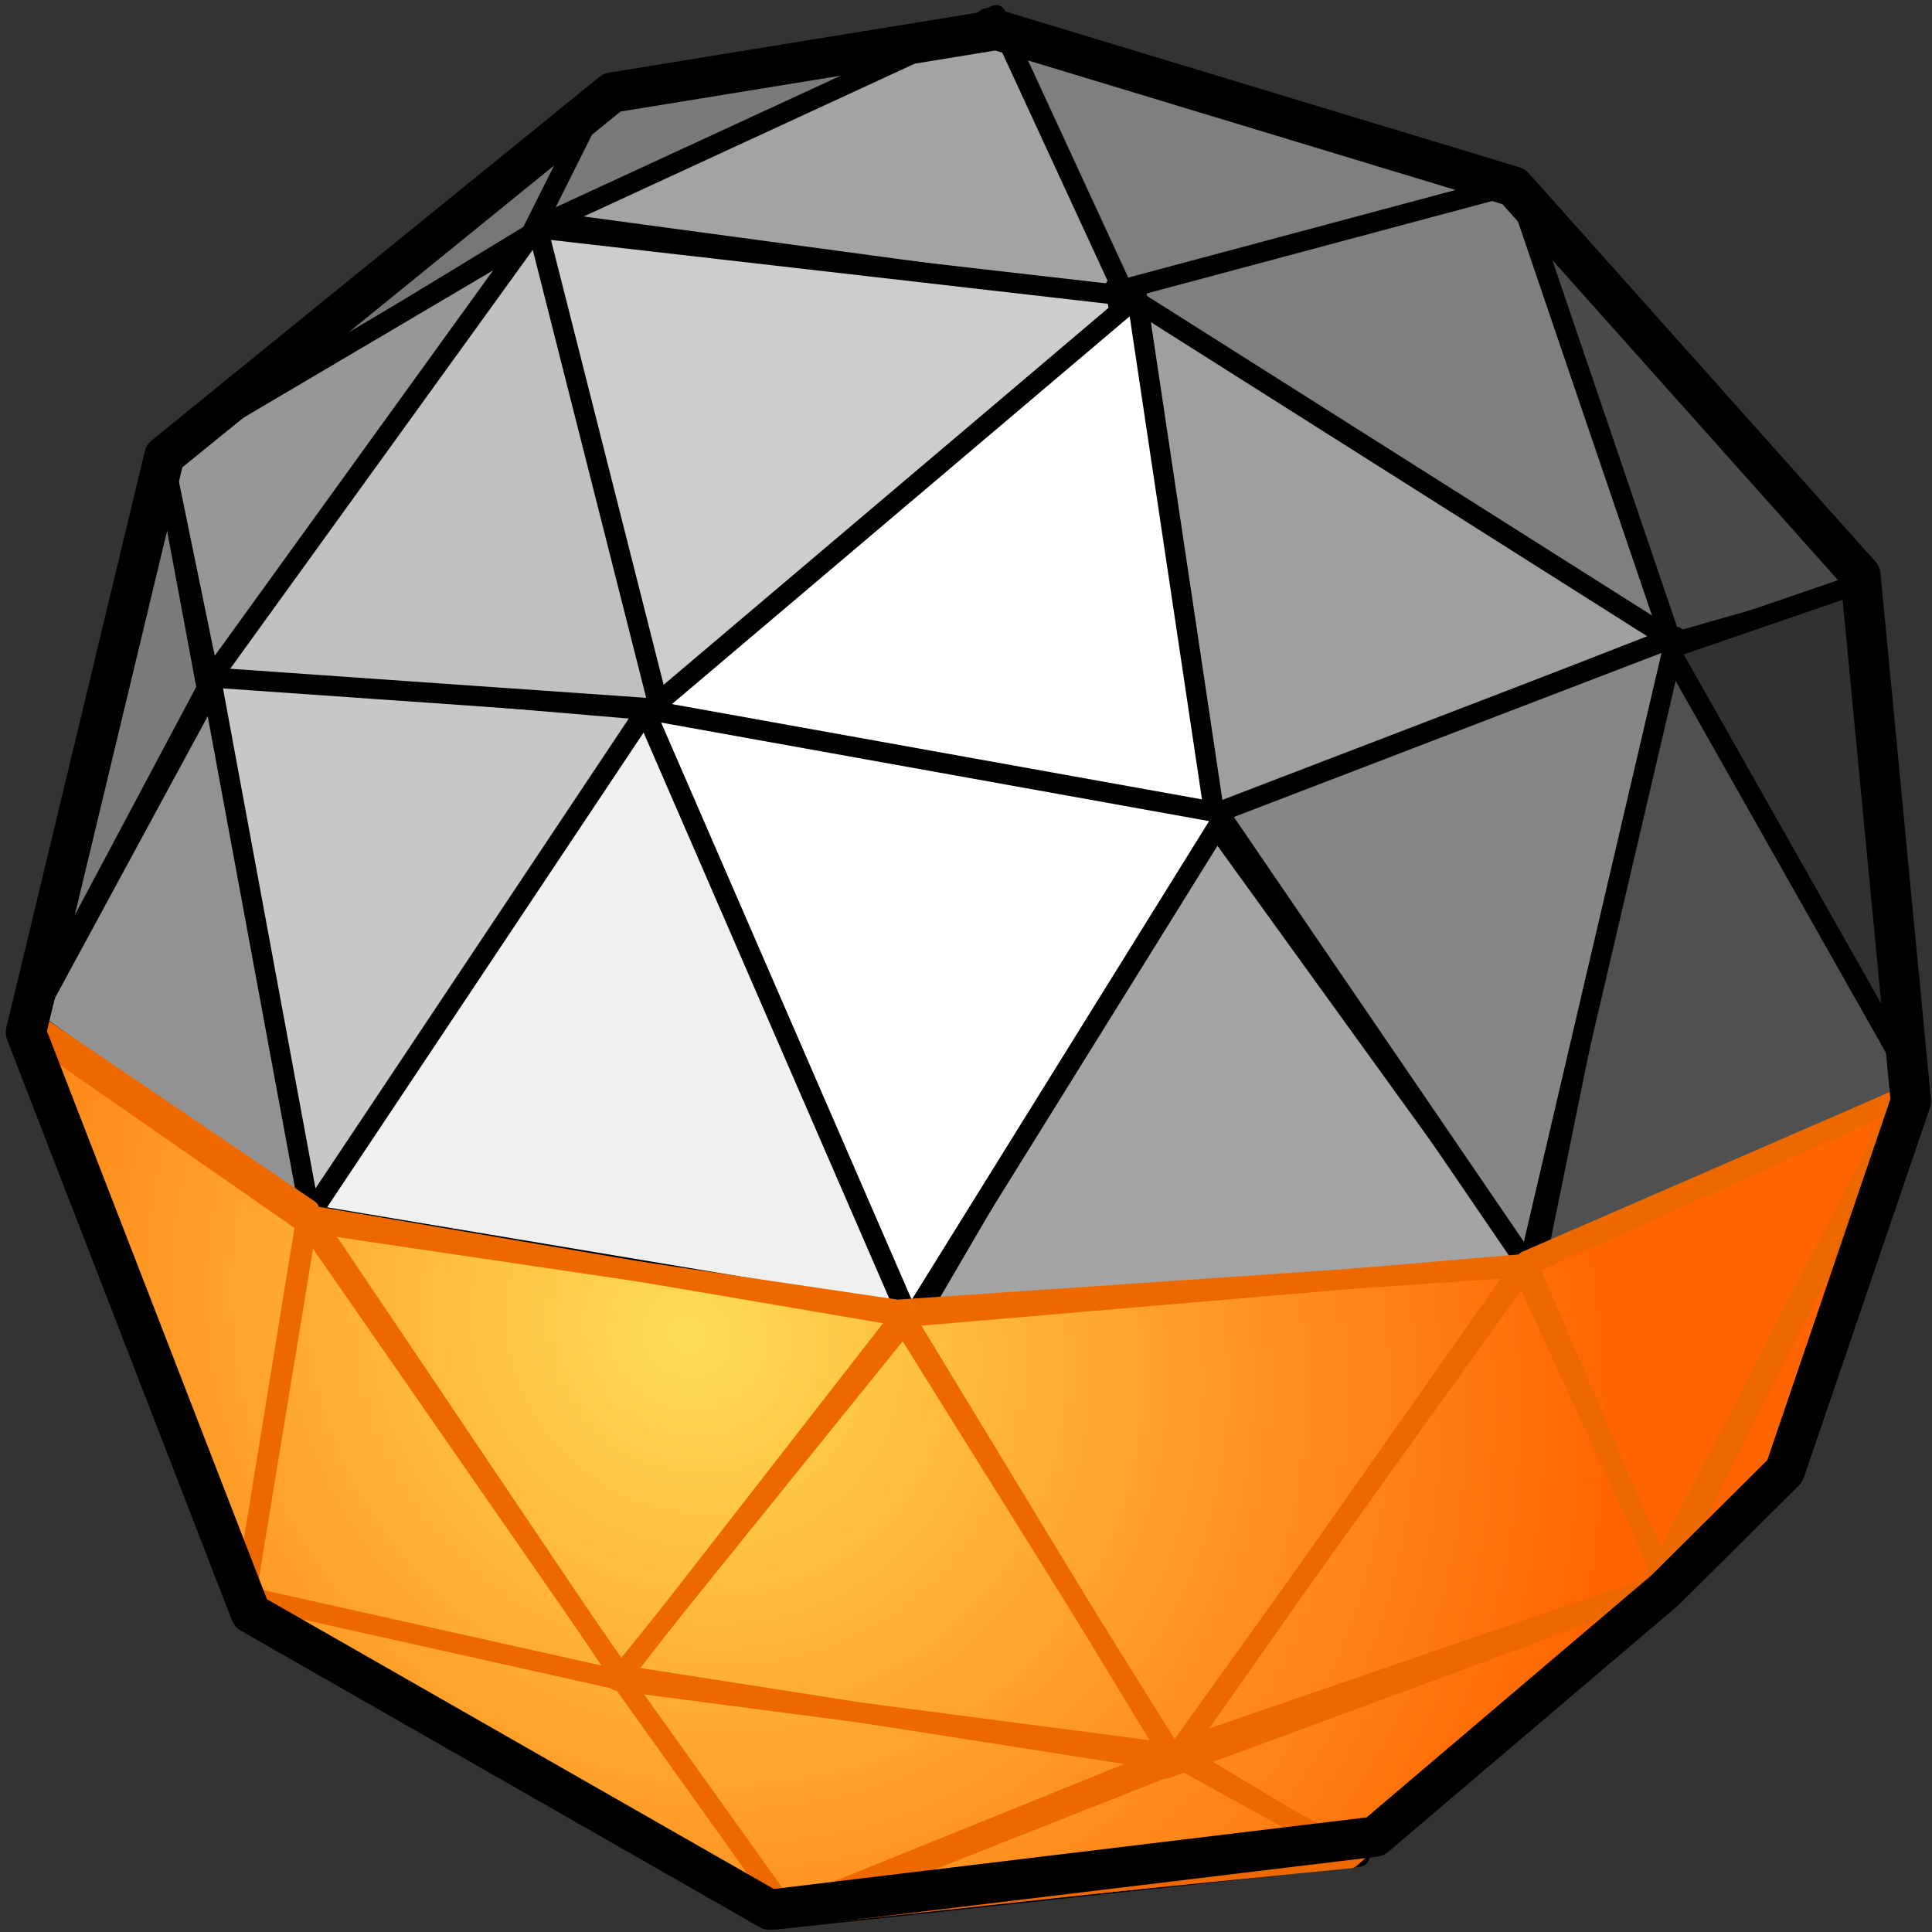 <?xml version="1.0" encoding="UTF-8" standalone="no"?>
<!-- Created with Inkscape (http://www.inkscape.org/) -->
<svg
   xmlns:dc="http://purl.org/dc/elements/1.1/"
   xmlns:cc="http://web.resource.org/cc/"
   xmlns:rdf="http://www.w3.org/1999/02/22-rdf-syntax-ns#"
   xmlns:svg="http://www.w3.org/2000/svg"
   xmlns="http://www.w3.org/2000/svg"
   xmlns:xlink="http://www.w3.org/1999/xlink"
   xmlns:sodipodi="http://sodipodi.sourceforge.net/DTD/sodipodi-0.dtd"
   xmlns:inkscape="http://www.inkscape.org/namespaces/inkscape"
   width="48px"
   height="48px"
   id="svg21410"
   sodipodi:version="0.32"
   inkscape:version="0.44.1"
   sodipodi:docbase="e:\dev_clean\src\houdini\support\icons\sop"
   sodipodi:docname="facet.svg">
  <rect width="100%" height="100%" fill="#333333" stroke="none"/>
  <defs
     id="defs21412">
    <linearGradient
       id="linearGradient8451">
      <stop
         id="stop8453"
         offset="0"
         style="stop-color:#fedba7;stop-opacity:1;" />
      <stop
         id="stop8455"
         offset="1"
         style="stop-color:#fdbf64;stop-opacity:1;" />
    </linearGradient>
    <linearGradient
       id="linearGradient8439">
      <stop
         id="stop8441"
         offset="0"
         style="stop-color:#ffde57;stop-opacity:1;" />
      <stop
         id="stop8443"
         offset="1"
         style="stop-color:#f60;stop-opacity:1;" />
    </linearGradient>
    <radialGradient
       inkscape:collect="always"
       xlink:href="#linearGradient8439"
       id="radialGradient22118"
       gradientUnits="userSpaceOnUse"
       gradientTransform="matrix(0.684,0.599,-0.659,0.752,-4.432,1.772)"
       cx="-4.789"
       cy="-4.426"
       fx="-4.789"
       fy="-4.426"
       r="21.26" />
    <radialGradient
       inkscape:collect="always"
       xlink:href="#linearGradient8439"
       id="radialGradient22328"
       gradientUnits="userSpaceOnUse"
       gradientTransform="matrix(0.684,0.599,-0.659,0.752,-4.432,1.772)"
       cx="-4.789"
       cy="-4.426"
       fx="-4.789"
       fy="-4.426"
       r="21.26" />
    <radialGradient
       inkscape:collect="always"
       xlink:href="#linearGradient8439"
       id="radialGradient27232"
       gradientUnits="userSpaceOnUse"
       gradientTransform="matrix(0.684,0.599,-0.659,0.752,-4.432,1.772)"
       cx="-4.789"
       cy="-4.426"
       fx="-4.789"
       fy="-4.426"
       r="21.26" />
    <radialGradient
       inkscape:collect="always"
       xlink:href="#linearGradient8439"
       id="radialGradient27247"
       gradientUnits="userSpaceOnUse"
       gradientTransform="matrix(0.67,-0.764,0.841,0.737,24.002,32.749)"
       cx="-4.789"
       cy="-4.426"
       fx="-4.789"
       fy="-4.426"
       r="21.26" />
  </defs>
  <sodipodi:namedview
     id="base"
     pagecolor="#ffffff"
     bordercolor="#666666"
     borderopacity="1.0"
     inkscape:pageopacity="0.0"
     inkscape:pageshadow="2"
     inkscape:zoom="13.849741"
     inkscape:cx="11.5"
     inkscape:cy="22"
     inkscape:current-layer="layer1"
     showgrid="true"
     inkscape:grid-bbox="false"
     inkscape:document-units="px"
     inkscape:window-width="1273"
     inkscape:window-height="1108"
     inkscape:window-x="288"
     inkscape:window-y="3"
     inkscape:object-paths="true" />
  <g
     id="layer1"
     inkscape:label="Layer 1"
     inkscape:groupmode="layer">
    <g
       id="g22330"
       transform="matrix(0,-1.11,1.11,0,-57.57,70.731)">
      <path
         sodipodi:nodetypes="cccc"
         id="path22332"
         d="M 20.888,69.502 L 27.912,57.642 L 26.16,65.782 L 20.888,69.502 z "
         style="fill:#2e2e2e;fill-opacity:1;fill-rule:evenodd;stroke:black;stroke-width:0.45;stroke-linecap:butt;stroke-linejoin:round;stroke-miterlimit:4;stroke-dasharray:none;stroke-opacity:1" />
      <path
         id="path22334"
         d="M 27.842,57.544 L 36.254,58.736 L 40.531,52.497 L 27.842,57.544 z "
         style="fill:#6d6d6d;fill-opacity:1;fill-rule:evenodd;stroke:black;stroke-width:0.45;stroke-linecap:butt;stroke-linejoin:round;stroke-miterlimit:4;stroke-dasharray:none;stroke-opacity:1" />
      <path
         id="path22336"
         d="M 40.671,52.427 L 48.312,56.493 L 53.569,55.511 L 40.671,52.427 z "
         style="fill:#7a7a7a;fill-opacity:1;fill-rule:evenodd;stroke:black;stroke-width:0.45;stroke-linecap:butt;stroke-linejoin:round;stroke-miterlimit:4;stroke-dasharray:none;stroke-opacity:1" />
      <path
         id="path22338"
         d="M 53.429,55.441 L 58.547,63.854 L 61.631,65.536 L 53.429,55.441 z "
         style="fill:#767676;fill-opacity:1;fill-rule:evenodd;stroke:black;stroke-width:0.45;stroke-linecap:butt;stroke-linejoin:round;stroke-miterlimit:4;stroke-dasharray:none;stroke-opacity:1" />
      <path
         id="path22340"
         d="M 61.771,65.396 L 58.547,63.783 L 63.173,74.158 L 61.771,65.396 z "
         style="fill:#7a7a7a;fill-opacity:1;fill-rule:evenodd;stroke:black;stroke-width:0.45;stroke-linecap:butt;stroke-linejoin:round;stroke-miterlimit:4;stroke-dasharray:none;stroke-opacity:1" />
      <path
         id="path22342"
         d="M 63.313,73.948 L 57.004,76.962 L 59.458,85.655 L 63.313,73.948 z "
         style="fill:#7f7f7f;fill-opacity:1;fill-rule:evenodd;stroke:black;stroke-width:0.45;stroke-linecap:butt;stroke-linejoin:round;stroke-miterlimit:4;stroke-dasharray:none;stroke-opacity:1" />
      <path
         sodipodi:nodetypes="cccc"
         id="path22344"
         d="M 59.458,85.865 L 49.293,89.16 L 50.555,93.576 L 59.458,85.865 z "
         style="fill:#4a4a4a;fill-opacity:1;fill-rule:evenodd;stroke:black;stroke-width:0.45;stroke-linecap:butt;stroke-linejoin:round;stroke-miterlimit:4;stroke-dasharray:none;stroke-opacity:1" />
      <path
         id="path22346"
         d="M 50.695,93.576 L 49.153,89.09 L 39.059,94.768 L 50.695,93.576 z "
         style="fill:#313131;fill-opacity:1;fill-rule:evenodd;stroke:black;stroke-width:0.45;stroke-linecap:butt;stroke-linejoin:round;stroke-miterlimit:4;stroke-dasharray:none;stroke-opacity:1" />
      <path
         id="path22348"
         d="M 39.339,94.768 L 30.857,91.894 L 28.053,88.95 L 39.339,94.768 z "
         style="fill:black;fill-opacity:1;fill-rule:evenodd;stroke:black;stroke-width:0.45;stroke-linecap:butt;stroke-linejoin:round;stroke-miterlimit:4;stroke-dasharray:none;stroke-opacity:1" />
      <path
         id="path22350"
         d="M 28.193,89.02 L 22.234,82.29 L 24.477,78.224 L 28.193,89.02 z "
         style="fill:black;fill-opacity:1;fill-rule:evenodd;stroke:black;stroke-width:0.45;stroke-linecap:butt;stroke-linejoin:round;stroke-miterlimit:4;stroke-dasharray:none;stroke-opacity:1" />
      <path
         id="path22352"
         d="M 22.164,82.29 L 20.762,69.251 L 24.477,78.435 L 22.164,82.29 z "
         style="fill:black;fill-opacity:1;fill-rule:evenodd;stroke:black;stroke-width:0.45;stroke-linecap:butt;stroke-linejoin:round;stroke-miterlimit:4;stroke-dasharray:none;stroke-opacity:1" />
      <path
         id="path22354"
         d="M 26.09,66.027 L 27.983,57.544 L 36.605,58.946 L 26.09,66.027 z "
         style="fill:#6e6e6e;fill-opacity:1;fill-rule:evenodd;stroke:black;stroke-width:0.45;stroke-linecap:butt;stroke-linejoin:round;stroke-miterlimit:4;stroke-dasharray:none;stroke-opacity:1" />
      <path
         id="path22356"
         d="M 36.395,58.876 L 40.881,52.567 L 48.382,56.633 L 36.395,58.876 z "
         style="fill:#929292;fill-opacity:1;fill-rule:evenodd;stroke:black;stroke-width:0.45;stroke-linecap:butt;stroke-linejoin:round;stroke-miterlimit:4;stroke-dasharray:none;stroke-opacity:1" />
      <path
         id="path22358"
         d="M 48.452,56.563 L 53.569,55.511 L 58.617,64.064 L 48.452,56.563 z "
         style="fill:#979797;fill-opacity:1;fill-rule:evenodd;stroke:black;stroke-width:0.45;stroke-linecap:butt;stroke-linejoin:round;stroke-miterlimit:4;stroke-dasharray:none;stroke-opacity:1" />
      <path
         id="path22360"
         d="M 58.757,64.134 L 57.004,77.103 L 63.384,74.158 L 58.757,64.134 z "
         style="fill:#a3a3a3;fill-opacity:1;fill-rule:evenodd;stroke:black;stroke-width:0.45;stroke-linecap:butt;stroke-linejoin:round;stroke-miterlimit:4;stroke-dasharray:none;stroke-opacity:1" />
      <path
         id="path22362"
         d="M 57.215,76.892 L 49.293,89.3 L 59.598,85.795 L 57.215,76.892 z "
         style="fill:#7f7f7f;fill-opacity:1;fill-rule:evenodd;stroke:black;stroke-width:0.45;stroke-linecap:butt;stroke-linejoin:round;stroke-miterlimit:4;stroke-dasharray:none;stroke-opacity:1" />
      <path
         id="path22364"
         d="M 49.433,89.09 L 39.269,94.838 L 35.343,86.216 L 49.433,89.09 z "
         style="fill:#505050;fill-opacity:1;fill-rule:evenodd;stroke:black;stroke-width:0.45;stroke-linecap:butt;stroke-linejoin:round;stroke-miterlimit:4;stroke-dasharray:none;stroke-opacity:1" />
      <path
         sodipodi:nodetypes="cccc"
         id="path22366"
         d="M 35.483,86.216 L 28.333,89.3 L 39.199,94.768 L 35.483,86.216 z "
         style="fill:#2d2d2d;fill-opacity:1;fill-rule:evenodd;stroke:black;stroke-width:0.45;stroke-linecap:butt;stroke-linejoin:round;stroke-miterlimit:4;stroke-dasharray:none;stroke-opacity:1" />
      <path
         sodipodi:nodetypes="cccc"
         id="path22368"
         d="M 35.273,86.146 L 28.263,89.37 L 24.127,78.154 L 35.273,86.146 z "
         style="fill:#414141;fill-opacity:1;fill-rule:evenodd;stroke:black;stroke-width:0.45;stroke-linecap:butt;stroke-linejoin:round;stroke-miterlimit:4;stroke-dasharray:none;stroke-opacity:1" />
      <path
         id="path22370"
         d="M 24.267,78.435 L 26.23,65.886 L 20.832,69.742 L 24.267,78.435 z "
         style="fill:#303030;fill-opacity:1;fill-rule:evenodd;stroke:black;stroke-width:0.45;stroke-linecap:butt;stroke-linejoin:round;stroke-miterlimit:4;stroke-dasharray:none;stroke-opacity:1" />
      <path
         id="path22372"
         d="M 26.09,65.886 L 34.292,72.266 L 24.477,78.224 L 26.09,65.886 z "
         style="fill:#737373;fill-opacity:1;fill-rule:evenodd;stroke:black;stroke-width:0.45;stroke-linecap:butt;stroke-linejoin:round;stroke-miterlimit:4;stroke-dasharray:none;stroke-opacity:1" />
      <path
         id="path22374"
         d="M 26.23,65.957 L 36.535,58.806 L 34.222,72.406 L 26.23,65.957 z "
         style="fill:#999;fill-opacity:1;fill-rule:evenodd;stroke:black;stroke-width:0.45;stroke-linecap:butt;stroke-linejoin:round;stroke-miterlimit:4;stroke-dasharray:none;stroke-opacity:1" />
      <path
         id="path22376"
         d="M 36.535,58.806 L 48.662,56.563 L 47.821,66.447 L 36.535,58.806 z "
         style="fill:#c7c7c7;fill-opacity:1;fill-rule:evenodd;stroke:black;stroke-width:0.45;stroke-linecap:butt;stroke-linejoin:round;stroke-miterlimit:4;stroke-dasharray:none;stroke-opacity:1" />
      <path
         id="path22378"
         d="M 47.821,66.447 L 58.617,63.854 L 57.074,77.313 L 47.821,66.447 z "
         style="fill:#cdcdcd;fill-opacity:1;fill-rule:evenodd;stroke:black;stroke-width:0.45;stroke-linecap:butt;stroke-linejoin:round;stroke-miterlimit:4;stroke-dasharray:none;stroke-opacity:1" />
      <path
         id="path22380"
         d="M 47.891,66.377 L 36.535,58.806 L 34.222,72.616 L 47.891,66.377 z "
         style="fill:#f0f0f0;fill-opacity:1;fill-rule:evenodd;stroke:black;stroke-width:0.45;stroke-linecap:butt;stroke-linejoin:round;stroke-miterlimit:4;stroke-dasharray:none;stroke-opacity:1" />
      <path
         id="path22382"
         d="M 34.151,72.336 L 35.343,86.216 L 45.438,78.925 L 34.151,72.336 z "
         style="fill:#a4a4a4;fill-opacity:1;fill-rule:evenodd;stroke:black;stroke-width:0.45;stroke-linecap:butt;stroke-linejoin:round;stroke-miterlimit:4;stroke-dasharray:none;stroke-opacity:1" />
      <path
         id="path22384"
         d="M 45.438,78.995 L 49.433,89.23 L 57.285,76.822 L 45.438,78.995 z "
         style="fill:#9f9f9f;fill-opacity:1;fill-rule:evenodd;stroke:black;stroke-width:0.45;stroke-linecap:butt;stroke-linejoin:round;stroke-miterlimit:4;stroke-dasharray:none;stroke-opacity:1" />
      <path
         id="path22386"
         d="M 45.368,79.065 L 47.751,66.307 L 57.074,77.313 L 45.368,79.065 z "
         style="fill:white;fill-opacity:1;fill-rule:evenodd;stroke:black;stroke-width:0.45;stroke-linecap:butt;stroke-linejoin:round;stroke-miterlimit:4;stroke-dasharray:none;stroke-opacity:1" />
      <path
         sodipodi:nodetypes="cccc"
         id="path22388"
         d="M 58.652,63.889 L 48.557,56.598 L 47.856,66.623 L 58.652,63.889 z "
         style="fill:silver;fill-opacity:1;fill-rule:evenodd;stroke:black;stroke-width:0.45;stroke-linecap:butt;stroke-linejoin:round;stroke-miterlimit:4;stroke-dasharray:none;stroke-opacity:1" />
      <path
         sodipodi:nodetypes="cccc"
         id="path22390"
         d="M 45.506,79.294 L 47.844,66.29 L 34.146,72.236 L 45.506,79.294 z "
         style="fill:white;fill-opacity:1;fill-rule:evenodd;stroke:black;stroke-width:0.45;stroke-linecap:butt;stroke-linejoin:round;stroke-miterlimit:4;stroke-dasharray:none;stroke-opacity:1" />
      <path
         sodipodi:nodetypes="cccc"
         id="path22392"
         d="M 34.222,72.196 L 35.413,86.146 L 24.337,78.364 L 34.222,72.196 z "
         style="fill:#757575;fill-opacity:1;fill-rule:evenodd;stroke:black;stroke-width:0.45;stroke-linecap:butt;stroke-linejoin:round;stroke-miterlimit:4;stroke-dasharray:none;stroke-opacity:1" />
      <path
         sodipodi:nodetypes="cccc"
         id="path22394"
         d="M 35.378,86.076 L 45.543,79.136 L 49.469,89.37 L 35.378,86.076 z "
         style="fill:#868686;fill-opacity:1;fill-rule:evenodd;stroke:black;stroke-width:0.45;stroke-linecap:butt;stroke-linejoin:round;stroke-miterlimit:4;stroke-dasharray:none;stroke-opacity:1" />
    </g>
    <path
       style="color:black;fill:url(#radialGradient27247);fill-opacity:1;fill-rule:evenodd;stroke:#ed6900;stroke-width:0.5;stroke-linecap:butt;stroke-linejoin:round;marker:none;marker-start:none;marker-mid:none;marker-end:none;stroke-miterlimit:4;stroke-dasharray:none;stroke-dashoffset:0;stroke-opacity:1;visibility:visible;display:inline;overflow:visible"
       d="M 47.66,27.087 L 44.415,36.334 L 41.562,39.188 L 33.542,46.167 L 19.137,47.594 L 6.22,39.778 L 0.66,25.577 L 7.539,30.358 L 22.29,32.54 L 37.856,31.479 L 47.66,27.087 z "
       id="path22260"
       sodipodi:nodetypes="ccccccccccc" />
    <path
       style="fill:none;fill-opacity:1;fill-rule:evenodd;stroke:#ed6900;stroke-width:0.5;stroke-linecap:butt;stroke-linejoin:round;stroke-miterlimit:4;stroke-dasharray:none;stroke-opacity:1"
       d="M 6.081,39.814 L 7.682,30.057 L 0.685,25.309 L 6.081,39.814 z "
       id="path22264"
       sodipodi:nodetypes="cccc" />
    <path
       style="fill:none;fill-opacity:1;fill-rule:evenodd;stroke:#ed6900;stroke-width:0.5;stroke-linecap:butt;stroke-linejoin:round;stroke-miterlimit:4;stroke-dasharray:none;stroke-opacity:1"
       d="M 47.415,27.049 L 44.223,36.467 L 40.954,39.581 L 47.415,27.049 z "
       id="path22278" />
    <path
       style="fill:none;fill-opacity:1;fill-rule:evenodd;stroke:#ed6900;stroke-width:0.5;stroke-linecap:butt;stroke-linejoin:round;stroke-miterlimit:4;stroke-dasharray:none;stroke-opacity:1"
       d="M 41.032,39.425 L 33.559,46.042 L 29.044,43.551 L 41.032,39.425 z "
       id="path22280" />
    <path
       style="fill:none;fill-opacity:1;fill-rule:evenodd;stroke:#ed6900;stroke-width:0.5;stroke-linecap:butt;stroke-linejoin:round;stroke-miterlimit:4;stroke-dasharray:none;stroke-opacity:1"
       d="M 33.559,46.119 L 19.081,47.676 L 29.278,43.551 L 33.559,46.119 z "
       id="path22282" />
    <path
       style="fill:none;fill-opacity:1;fill-rule:evenodd;stroke:#ed6900;stroke-width:0.5;stroke-linecap:butt;stroke-linejoin:round;stroke-miterlimit:4;stroke-dasharray:none;stroke-opacity:1"
       d="M 15.5,41.76 L 6.081,39.659 L 7.638,30.084 L 15.5,41.76 z "
       id="path22284" />
    <path
       style="fill:none;fill-opacity:1;fill-rule:evenodd;stroke:#ed6900;stroke-width:0.5;stroke-linecap:butt;stroke-linejoin:round;stroke-miterlimit:4;stroke-dasharray:none;stroke-opacity:1"
       d="M 37.918,31.33 L 41.343,39.269 L 47.415,27.204 L 37.918,31.33 z "
       id="path22296"
       sodipodi:nodetypes="cccc" />
    <path
       style="fill:none;fill-opacity:1;fill-rule:evenodd;stroke:#ed6900;stroke-width:0.5;stroke-linecap:butt;stroke-linejoin:round;stroke-miterlimit:4;stroke-dasharray:none;stroke-opacity:1"
       d="M 37.84,31.563 L 41.421,39.347 L 28.966,43.94 L 37.84,31.563 z "
       id="path22298"
       sodipodi:nodetypes="cccc" />
    <path
       style="fill:none;fill-opacity:1;fill-rule:evenodd;stroke:#ed6900;stroke-width:0.5;stroke-linecap:butt;stroke-linejoin:round;stroke-miterlimit:4;stroke-dasharray:none;stroke-opacity:1"
       d="M 29.278,43.784 L 15.344,41.605 L 19.626,47.598 L 29.278,43.784 z "
       id="path22300" />
    <path
       style="fill:none;fill-opacity:1;fill-rule:evenodd;stroke:#ed6900;stroke-width:0.5;stroke-linecap:butt;stroke-linejoin:round;stroke-miterlimit:4;stroke-dasharray:none;stroke-opacity:1"
       d="M 15.344,41.76 L 22.428,32.653 L 29.044,43.551 L 15.344,41.76 z "
       id="path22302" />
    <path
       style="fill:none;fill-opacity:1;fill-rule:evenodd;stroke:#ed6900;stroke-width:0.5;stroke-linecap:butt;stroke-linejoin:round;stroke-miterlimit:4;stroke-dasharray:none;stroke-opacity:1"
       d="M 15.422,41.605 L 7.482,30.162 L 22.583,32.731 L 15.422,41.605 z "
       id="path22304" />
    <path
       style="fill:none;fill-opacity:1;fill-rule:evenodd;stroke:#ed6900;stroke-width:0.5;stroke-linecap:butt;stroke-linejoin:round;stroke-miterlimit:4;stroke-dasharray:none;stroke-opacity:1"
       d="M 22.35,32.731 L 37.84,31.408 L 29.2,43.706 L 22.35,32.731 z "
       id="path22322"
       sodipodi:nodetypes="cccc" />
    <path
       style="fill:none;fill-opacity:1;fill-rule:evenodd;stroke:black;stroke-width:1px;stroke-linecap:butt;stroke-linejoin:round;stroke-opacity:1"
       d="M 6.23,40.079 L 0.643,25.652 L 4.084,11.329 L 15.206,2.299 L 24.762,0.743 L 37.607,4.635 L 46.222,14.287 L 47.475,27.364 L 44.343,36.549 L 41.366,39.507 L 34.162,45.631 L 19.122,47.447 L 6.23,40.079 z "
       id="path21479" />
  </g>
</svg>

